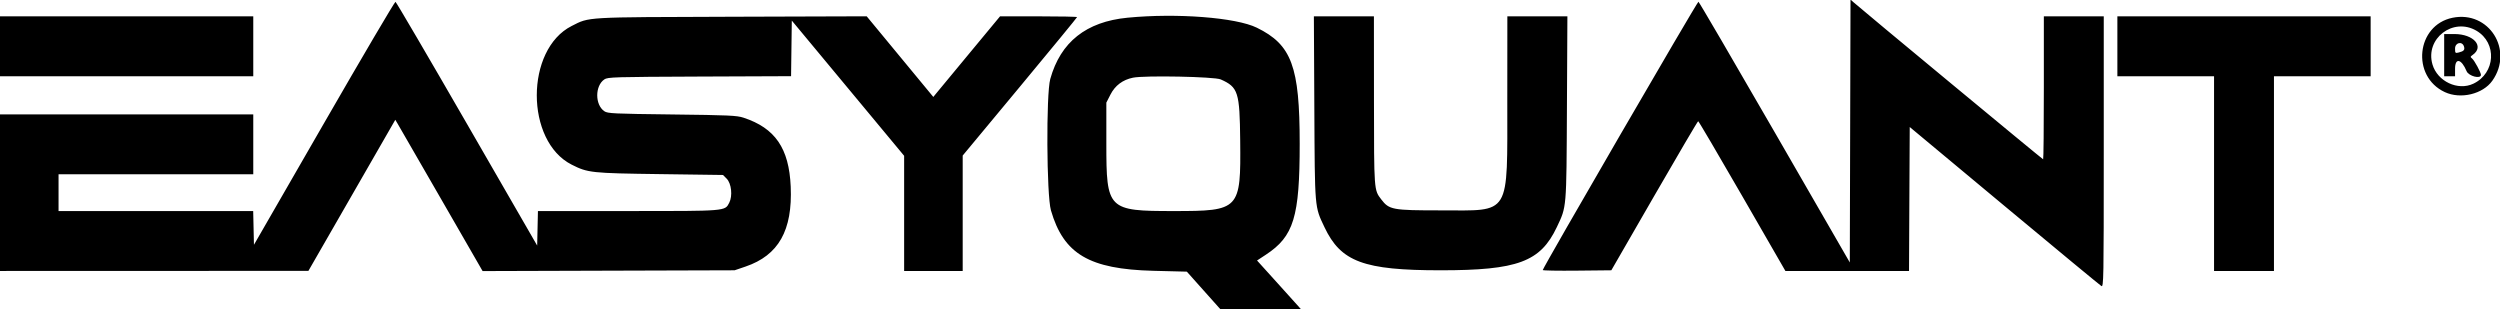 <svg id="svg" xmlns="http://www.w3.org/2000/svg" xmlns:xlink="http://www.w3.org/1999/xlink" width="400" height="49.455" viewBox="0, 0, 400,49.455"><g id="svgg"><path id="path0" d="M296.025 20.960 L 295.969 41.994 283.956 21.168 C 277.349 9.714,271.857 0.314,271.752 0.279 C 271.579 0.221,246.841 42.850,246.841 43.207 C 246.841 43.293,249.310 43.336,252.327 43.304 L 257.813 43.246 264.691 31.321 C 268.474 24.761,271.632 19.394,271.710 19.392 C 271.787 19.391,274.959 24.782,278.758 31.373 L 285.665 43.355 295.554 43.355 L 305.443 43.355 305.499 31.839 L 305.556 20.322 320.697 32.934 C 329.025 39.870,336.010 45.644,336.220 45.765 C 336.582 45.974,336.601 44.891,336.601 24.300 L 336.601 2.614 331.808 2.614 L 327.015 2.614 327.015 14.052 C 327.015 20.343,326.965 25.490,326.903 25.490 C 326.801 25.490,297.693 1.383,296.570 0.368 L 296.081 -0.074 296.025 20.960 M51.852 19.696 L 40.632 39.166 40.571 36.467 L 40.510 33.769 24.939 33.769 L 9.368 33.769 9.368 30.828 L 9.368 27.887 24.946 27.887 L 40.523 27.887 40.523 23.094 L 40.523 18.301 20.261 18.301 L 0.000 18.301 0.000 30.828 L 0.000 43.355 24.673 43.347 L 49.346 43.339 56.297 31.253 L 63.248 19.167 63.606 19.769 C 63.803 20.100,66.946 25.546,70.590 31.871 L 77.216 43.372 97.377 43.309 L 117.538 43.246 119.281 42.652 C 124.572 40.850,126.821 36.868,126.514 29.847 C 126.246 23.726,124.027 20.492,118.954 18.828 C 117.893 18.479,116.589 18.421,107.516 18.313 C 98.137 18.202,97.228 18.159,96.700 17.800 C 95.177 16.766,95.177 13.735,96.700 12.701 C 97.239 12.335,98.240 12.305,111.924 12.249 L 126.571 12.189 126.630 7.741 L 126.688 3.293 135.675 14.110 L 144.662 24.928 144.662 34.142 L 144.662 43.355 149.346 43.355 L 154.031 43.355 154.031 34.122 L 154.031 24.888 163.181 13.876 C 168.214 7.819,172.331 2.807,172.331 2.739 C 172.331 2.670,169.558 2.614,166.169 2.614 L 160.007 2.614 155.113 8.519 C 152.420 11.766,150.018 14.668,149.774 14.968 L 149.331 15.512 144.001 9.060 L 138.671 2.608 117.102 2.678 C 93.285 2.755,94.369 2.693,91.474 4.154 C 84.023 7.915,84.023 22.586,91.474 26.347 C 94.066 27.655,94.575 27.710,105.605 27.859 L 115.677 27.996 116.266 28.585 C 117.030 29.350,117.243 31.348,116.676 32.444 C 115.977 33.795,116.291 33.769,100.449 33.769 L 86.070 33.769 86.009 36.531 L 85.948 39.292 74.717 19.824 C 68.540 9.117,63.393 0.327,63.279 0.291 C 63.165 0.256,58.023 8.988,51.852 19.696 M0.000 7.407 L 0.000 12.200 20.261 12.200 L 40.523 12.200 40.523 7.407 L 40.523 2.614 20.261 2.614 L 0.000 2.614 0.000 7.407 M180.392 2.834 C 173.789 3.476,169.695 6.726,168.043 12.636 C 167.368 15.049,167.451 31.238,168.149 33.652 C 170.174 40.647,174.280 43.070,184.544 43.329 L 189.895 43.464 192.568 46.460 L 195.242 49.455 201.690 49.455 L 208.137 49.455 207.704 48.965 C 207.467 48.696,205.889 46.946,204.200 45.077 L 201.127 41.680 202.536 40.754 C 207.008 37.814,207.952 34.715,207.952 22.985 C 207.952 10.624,206.669 7.157,201.087 4.429 C 197.749 2.797,188.279 2.067,180.392 2.834 M210.294 17.266 C 210.376 33.561,210.328 32.998,211.911 36.342 C 214.540 41.895,218.179 43.246,230.501 43.246 C 242.823 43.246,246.462 41.895,249.091 36.342 C 250.674 32.998,250.627 33.561,250.709 17.266 L 250.783 2.614 245.979 2.614 L 241.176 2.614 241.167 16.068 C 241.154 34.815,241.854 33.660,230.501 33.660 C 222.781 33.660,222.266 33.565,220.993 31.895 C 219.834 30.376,219.846 30.538,219.835 16.068 L 219.826 2.614 215.023 2.614 L 210.220 2.614 210.294 17.266 M338.780 7.407 L 338.780 12.200 346.514 12.200 L 354.248 12.200 354.248 27.778 L 354.248 43.355 359.041 43.355 L 363.834 43.355 363.834 27.778 L 363.834 12.200 371.569 12.200 L 379.303 12.200 379.303 7.407 L 379.303 2.614 359.041 2.614 L 338.780 2.614 338.780 7.407 M392.407 2.842 C 386.603 4.022,385.752 12.213,391.172 14.737 C 393.702 15.915,397.254 15.065,398.773 12.919 C 402.242 8.014,398.228 1.659,392.407 2.842 M396.227 4.913 C 399.565 6.870,399.283 11.708,395.733 13.393 C 393.258 14.567,389.983 13.022,389.194 10.307 C 387.992 6.172,392.489 2.723,396.227 4.913 M391.068 8.824 L 391.068 12.200 391.939 12.200 L 392.810 12.200 392.810 11.002 C 392.810 9.188,393.826 9.402,394.657 11.391 C 394.991 12.192,396.950 12.691,396.950 11.975 C 396.950 11.597,395.917 9.686,395.546 9.378 C 395.229 9.116,395.236 9.062,395.621 8.793 C 397.540 7.448,395.798 5.447,392.709 5.447 L 391.068 5.447 391.068 8.824 M394.234 7.429 C 394.406 7.974,394.216 8.197,393.410 8.396 C 392.839 8.537,392.810 8.506,392.810 7.758 C 392.810 6.808,393.953 6.544,394.234 7.429 M195.316 12.707 C 198.112 13.952,198.353 14.708,198.432 22.506 C 198.546 33.575,198.363 33.769,187.800 33.769 C 177.234 33.769,177.015 33.550,177.015 22.969 L 177.015 16.418 177.672 15.133 C 178.416 13.679,179.631 12.766,181.273 12.430 C 183.154 12.044,194.323 12.265,195.316 12.707 " stroke="none" fill="#000000" fill-rule="evenodd"></path></g></svg>